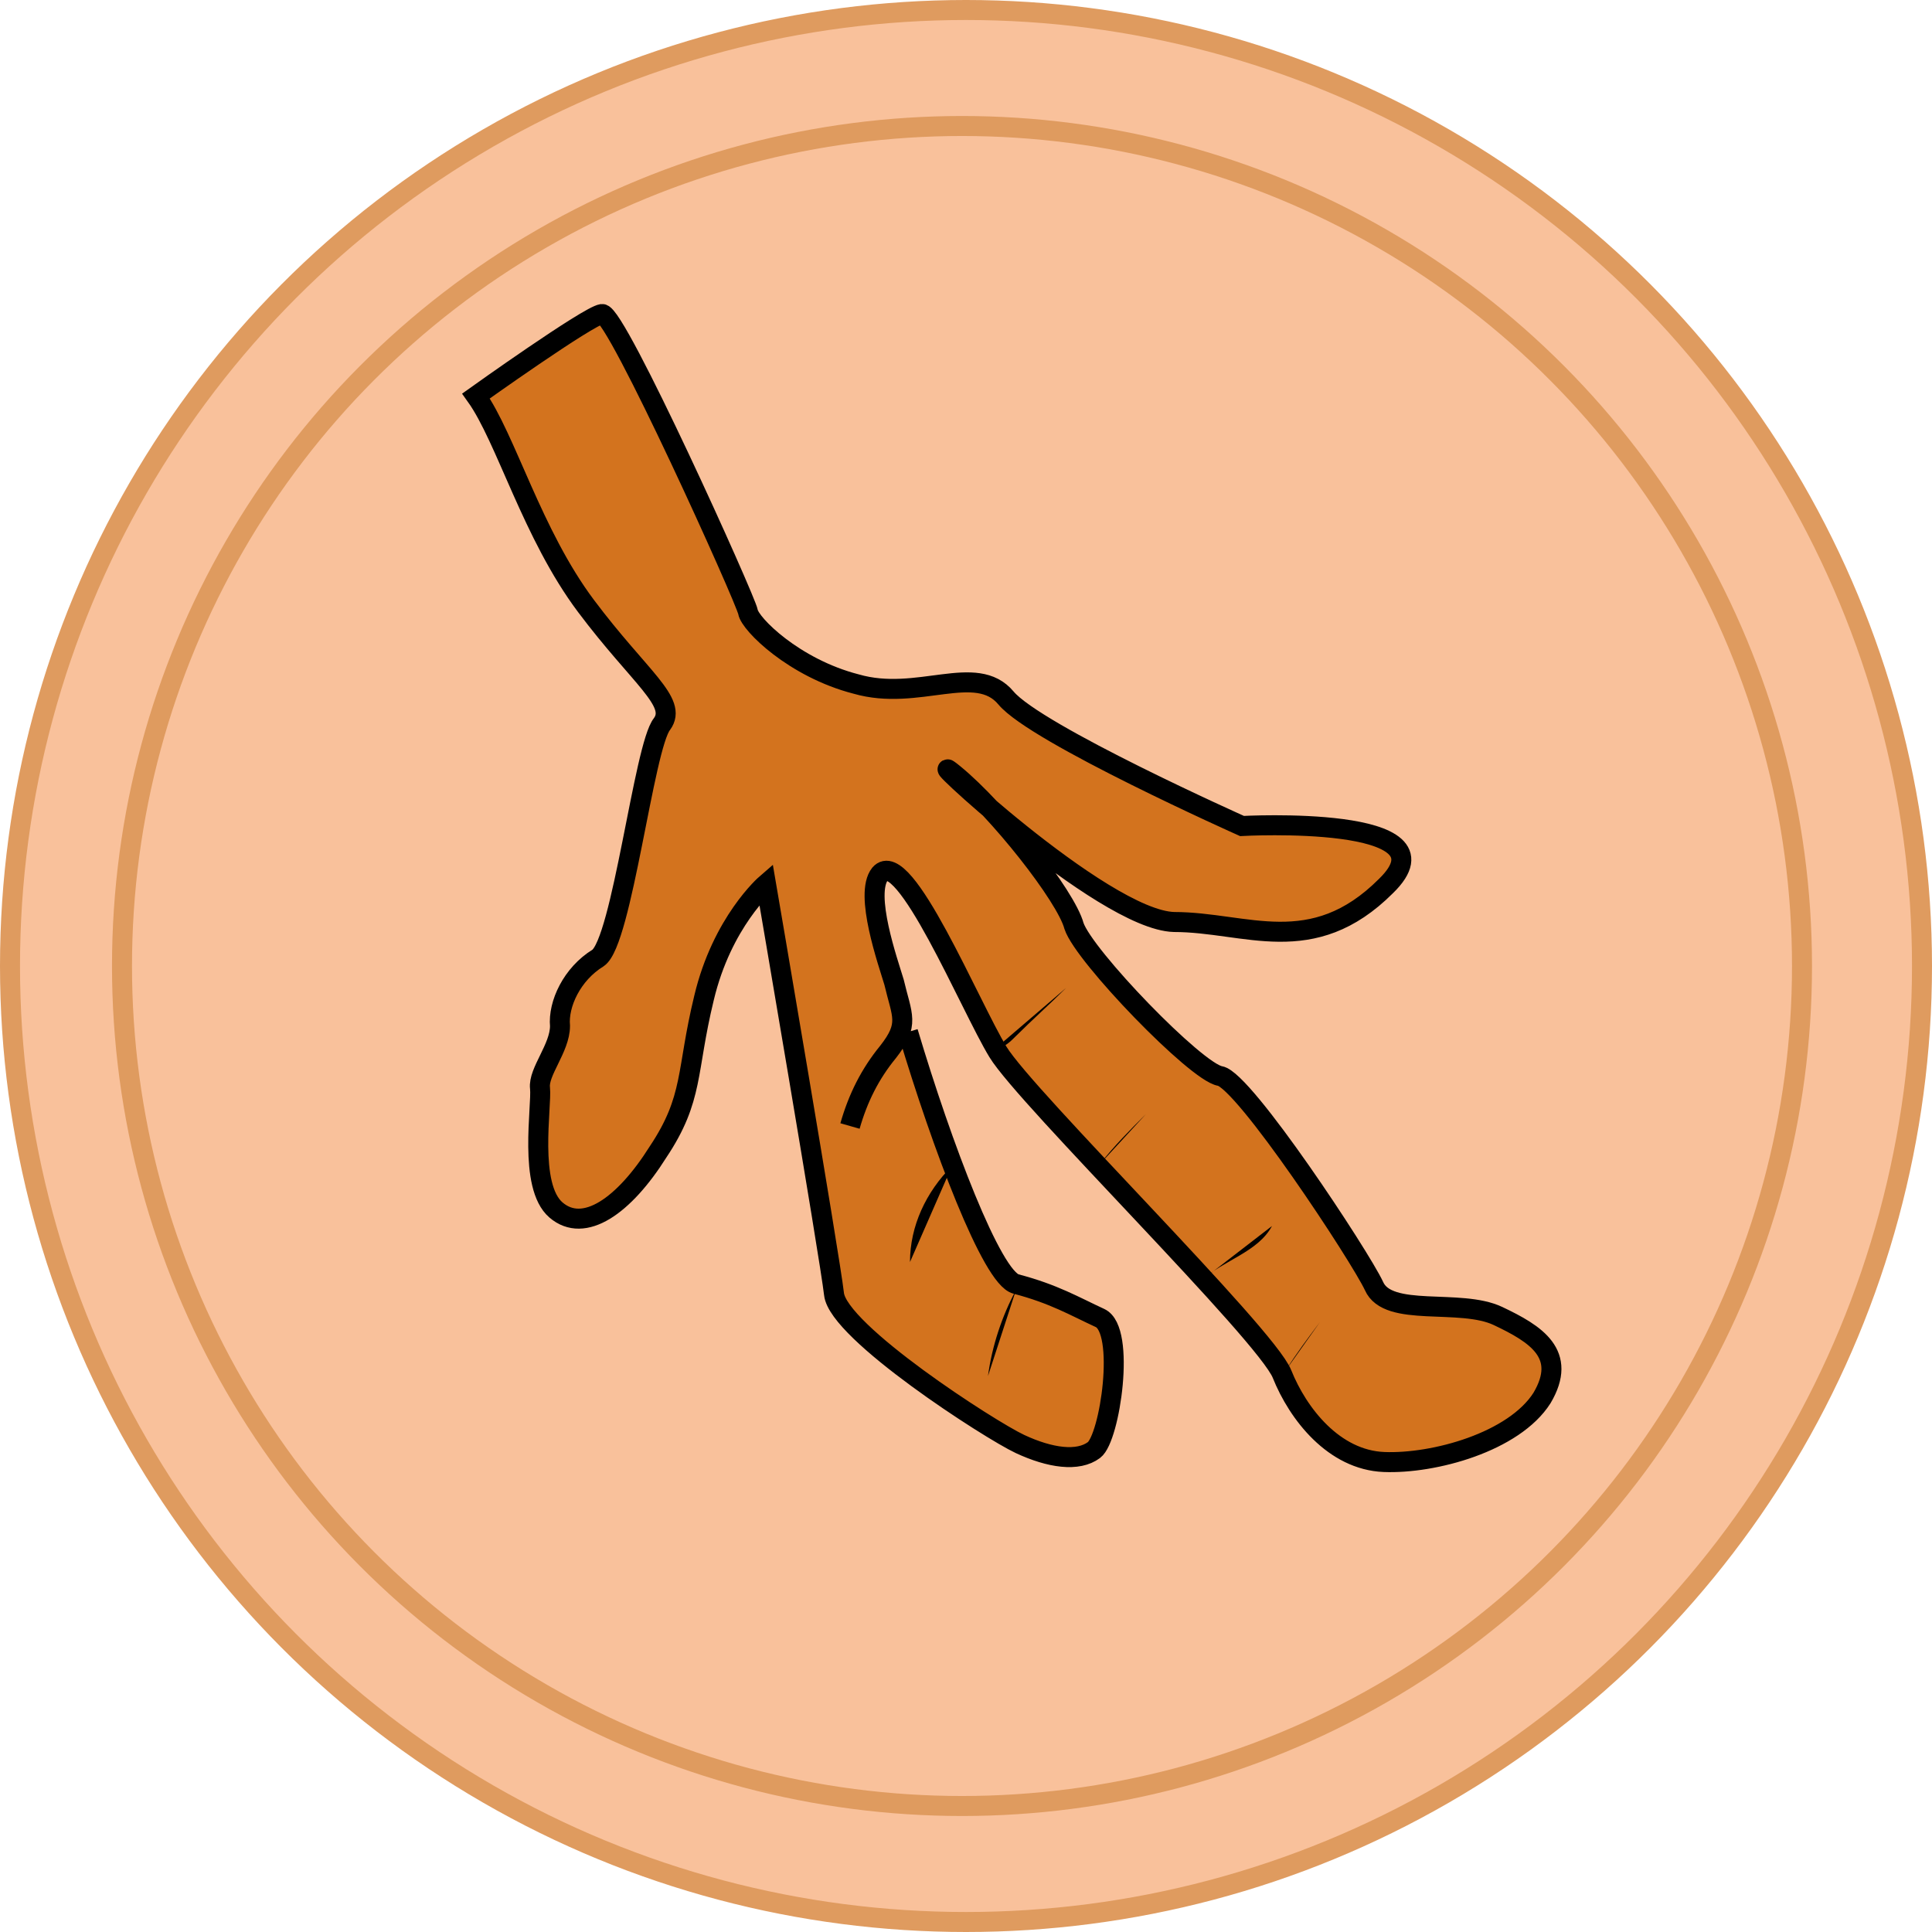 <?xml version="1.0" encoding="utf-8"?>
<!-- Generator: Adobe Illustrator 24.0.1, SVG Export Plug-In . SVG Version: 6.00 Build 0)  -->
<svg version="1.1" id="dim_sum_1_" xmlns="http://www.w3.org/2000/svg" xmlns:xlink="http://www.w3.org/1999/xlink" x="0px" y="0px"
	 viewBox="0 0 96.6 96.6" style="enable-background:new 0 0 96.6 96.6;" xml:space="preserve">
<style type="text/css">
	.st0{fill:#F9C19B;stroke:#DF9B5F;stroke-miterlimit:10;}
	.st1{fill:#D3731E;stroke:#000000;stroke-miterlimit:10;}
</style>
<circle class="st0" cx="48.3" cy="48.3" r="47.8"/>
<circle class="st0" cx="48.1" cy="48.3" r="42"/>
<path id="feet" class="st1" d="M42.5,56.3c0.4-1.4,1-2.6,1.9-3.7c1.1-1.4,0.7-1.8,0.3-3.5c-0.3-1-1.5-4.4-0.7-5.4
	c1.2-1.4,4.5,6.6,5.9,8.9c1.4,2.3,13.4,14.1,14.2,16.1c0.8,2,2.6,4.3,5.1,4.4s6.5-1,7.9-3.2c1.3-2.2-0.3-3.2-2.2-4.1
	c-1.9-0.9-5.5,0.1-6.2-1.5C68,62.8,62.2,54,61,53.8c-1.2-0.2-6.8-6-7.3-7.5c-0.4-1.5-3.8-5.8-6-7.6s7.4,7.3,11,7.4
	c3.6,0,6.9,1.9,10.6-1.8c3.7-3.6-7.2-3-7.2-3s-10.3-4.6-11.8-6.4c-1.5-1.8-4.4,0.2-7.5-0.7c-3.1-0.8-5.3-3-5.4-3.6
	c-0.1-0.6-6.6-15-7.3-14.9c-0.7,0.1-6.3,4.1-6.3,4.1c1.5,2.1,2.8,6.9,5.5,10.5s4.6,4.8,3.8,5.9c-0.9,1.1-2,10.9-3.2,11.7
	c-1.3,0.8-2,2.3-1.9,3.4c0,1.1-1.1,2.3-1,3.1c0.1,0.9-0.6,4.9,0.8,6.1s3.4-0.2,5.1-2.9c1.8-2.7,1.4-4,2.3-7.7
	c0.9-3.8,3.1-5.7,3.1-5.7s3.2,18.7,3.4,20.5c0.2,1.9,7.8,6.8,9.3,7.5s2.9,0.9,3.7,0.3s1.6-6,0.3-6.6c-1.3-0.6-2.3-1.2-4.2-1.7
	c-1.2-0.3-3.7-6.9-5.4-12.6"/>
<path d="M47.6,58.3c-1.3,1.3-2.1,3-2.1,4.8"/>
<path d="M50.8,64.5c-0.7,1.3-1.2,2.8-1.4,4.3"/>
<path d="M49.8,52.4c0.4,0,0.7-0.3,1-0.6c0.8-0.8,1.7-1.6,2.5-2.4"/>
<path d="M55,58.2c0.7-0.9,1.5-1.7,2.3-2.5"/>
<path d="M60.1,64c1.1-1,2.8-1.4,3.5-2.7"/>
<path d="M64.3,68.5c0.5-0.8,1.1-1.6,1.7-2.4"/>
</svg>
